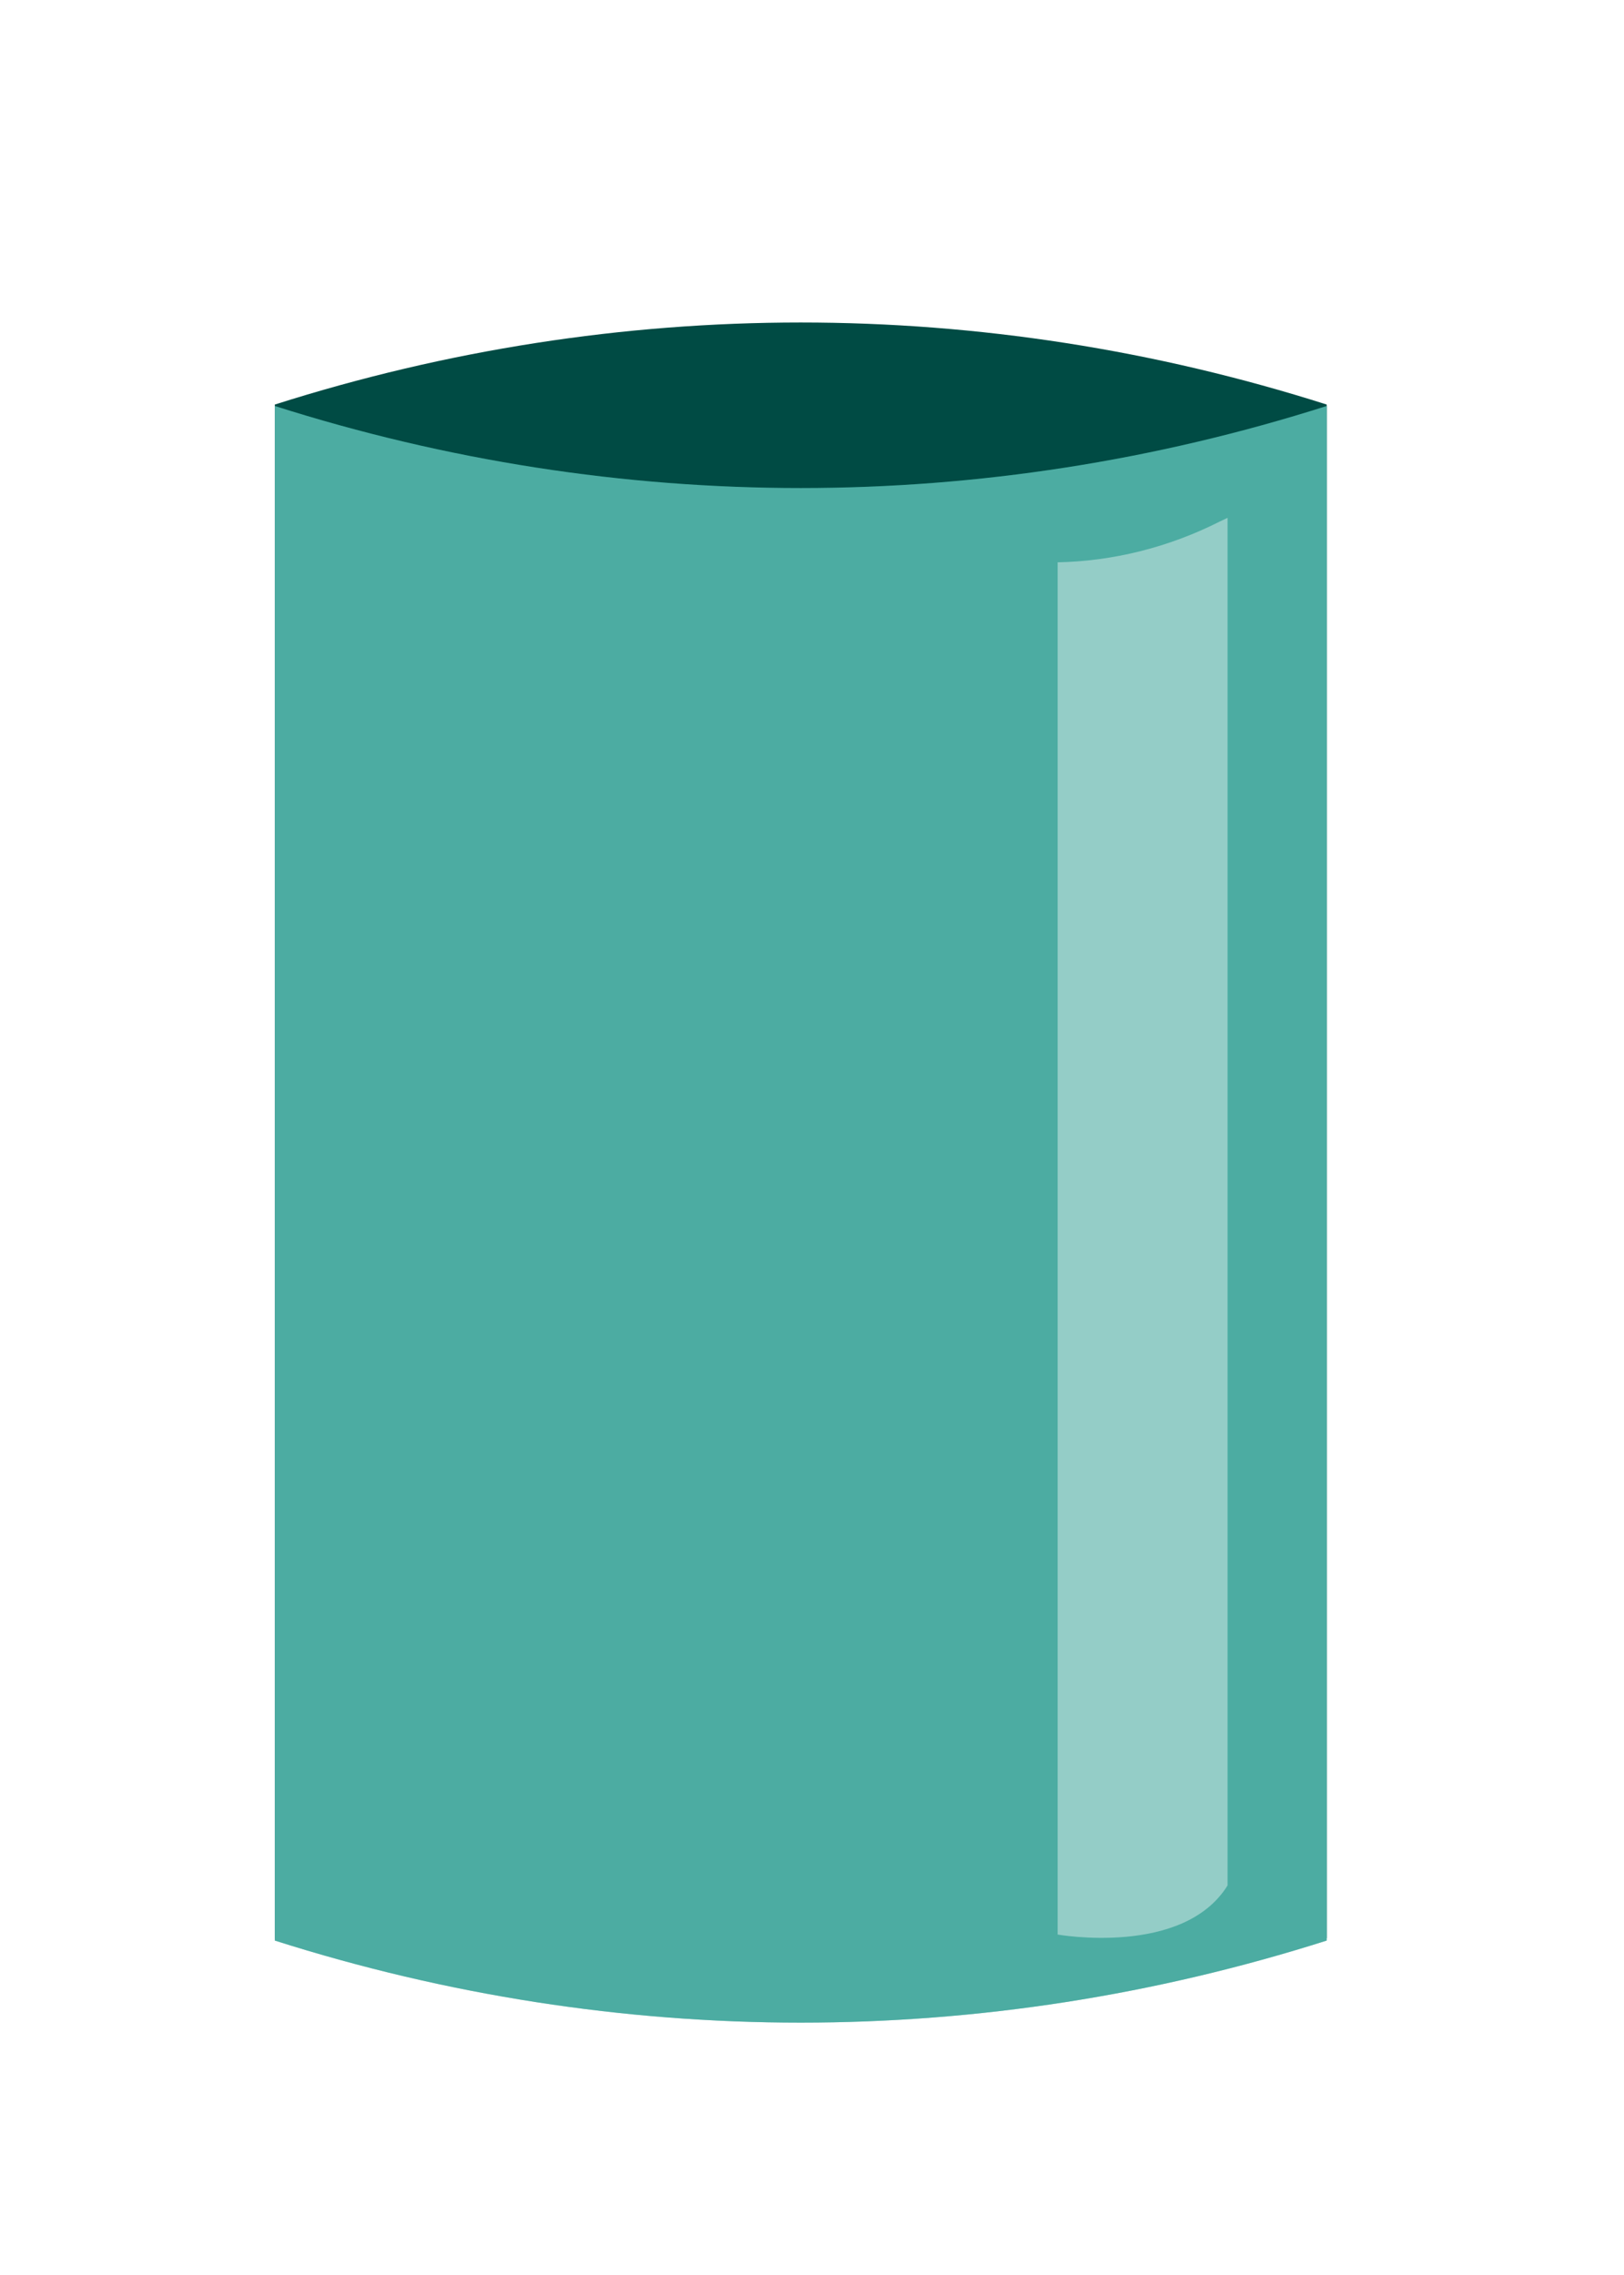 <svg width="65" height="91" viewBox="0 0 65 91" fill="none" xmlns="http://www.w3.org/2000/svg">
<g filter="url(#filter0_dd_1600_2435)">
<path d="M53.1 72.529V11.182C39.342 6.806 24.757 6.806 11 11.182V72.565C24.754 68.178 39.339 68.165 53.1 72.529Z" fill="#004B44"/>
<path d="M11 11.24V72.623C24.757 76.999 39.342 76.999 53.1 72.623V11.24C39.342 15.616 24.757 15.616 11 11.24Z" fill="#00897B"/>
<path d="M11 11.24V72.623C24.757 76.999 39.342 76.999 53.1 72.623V11.24C39.342 15.616 24.757 15.616 11 11.24Z" fill="white" fill-opacity="0.3"/>
<path opacity="0.4" d="M42.333 17.494V72.382C42.333 72.382 47.357 73.278 49.133 70.418V15.713L48.828 15.858C46.772 16.896 44.547 17.453 42.289 17.494H42.333Z" fill="white"/>
</g>
<defs>
<filter id="filter0_dd_1600_2435" x="0" y="0.9" width="64.1" height="90.005" filterUnits="userSpaceOnUse" color-interpolation-filters="sRGB">
<feFlood flood-opacity="0" result="BackgroundImageFix"/>
<feColorMatrix in="SourceAlpha" type="matrix" values="0 0 0 0 0 0 0 0 0 0 0 0 0 0 0 0 0 0 127 0" result="hardAlpha"/>
<feOffset dy="1"/>
<feGaussianBlur stdDeviation="1.5"/>
<feColorMatrix type="matrix" values="0 0 0 0 0 0 0 0 0 0 0 0 0 0 0 0 0 0 0.3 0"/>
<feBlend mode="normal" in2="BackgroundImageFix" result="effect1_dropShadow_1600_2435"/>
<feColorMatrix in="SourceAlpha" type="matrix" values="0 0 0 0 0 0 0 0 0 0 0 0 0 0 0 0 0 0 127 0" result="hardAlpha"/>
<feMorphology radius="3" operator="dilate" in="SourceAlpha" result="effect2_dropShadow_1600_2435"/>
<feOffset dy="4"/>
<feGaussianBlur stdDeviation="4"/>
<feColorMatrix type="matrix" values="0 0 0 0 0 0 0 0 0 0 0 0 0 0 0 0 0 0 0.15 0"/>
<feBlend mode="normal" in2="effect1_dropShadow_1600_2435" result="effect2_dropShadow_1600_2435"/>
<feBlend mode="normal" in="SourceGraphic" in2="effect2_dropShadow_1600_2435" result="shape"/>
</filter>
</defs>
</svg>
